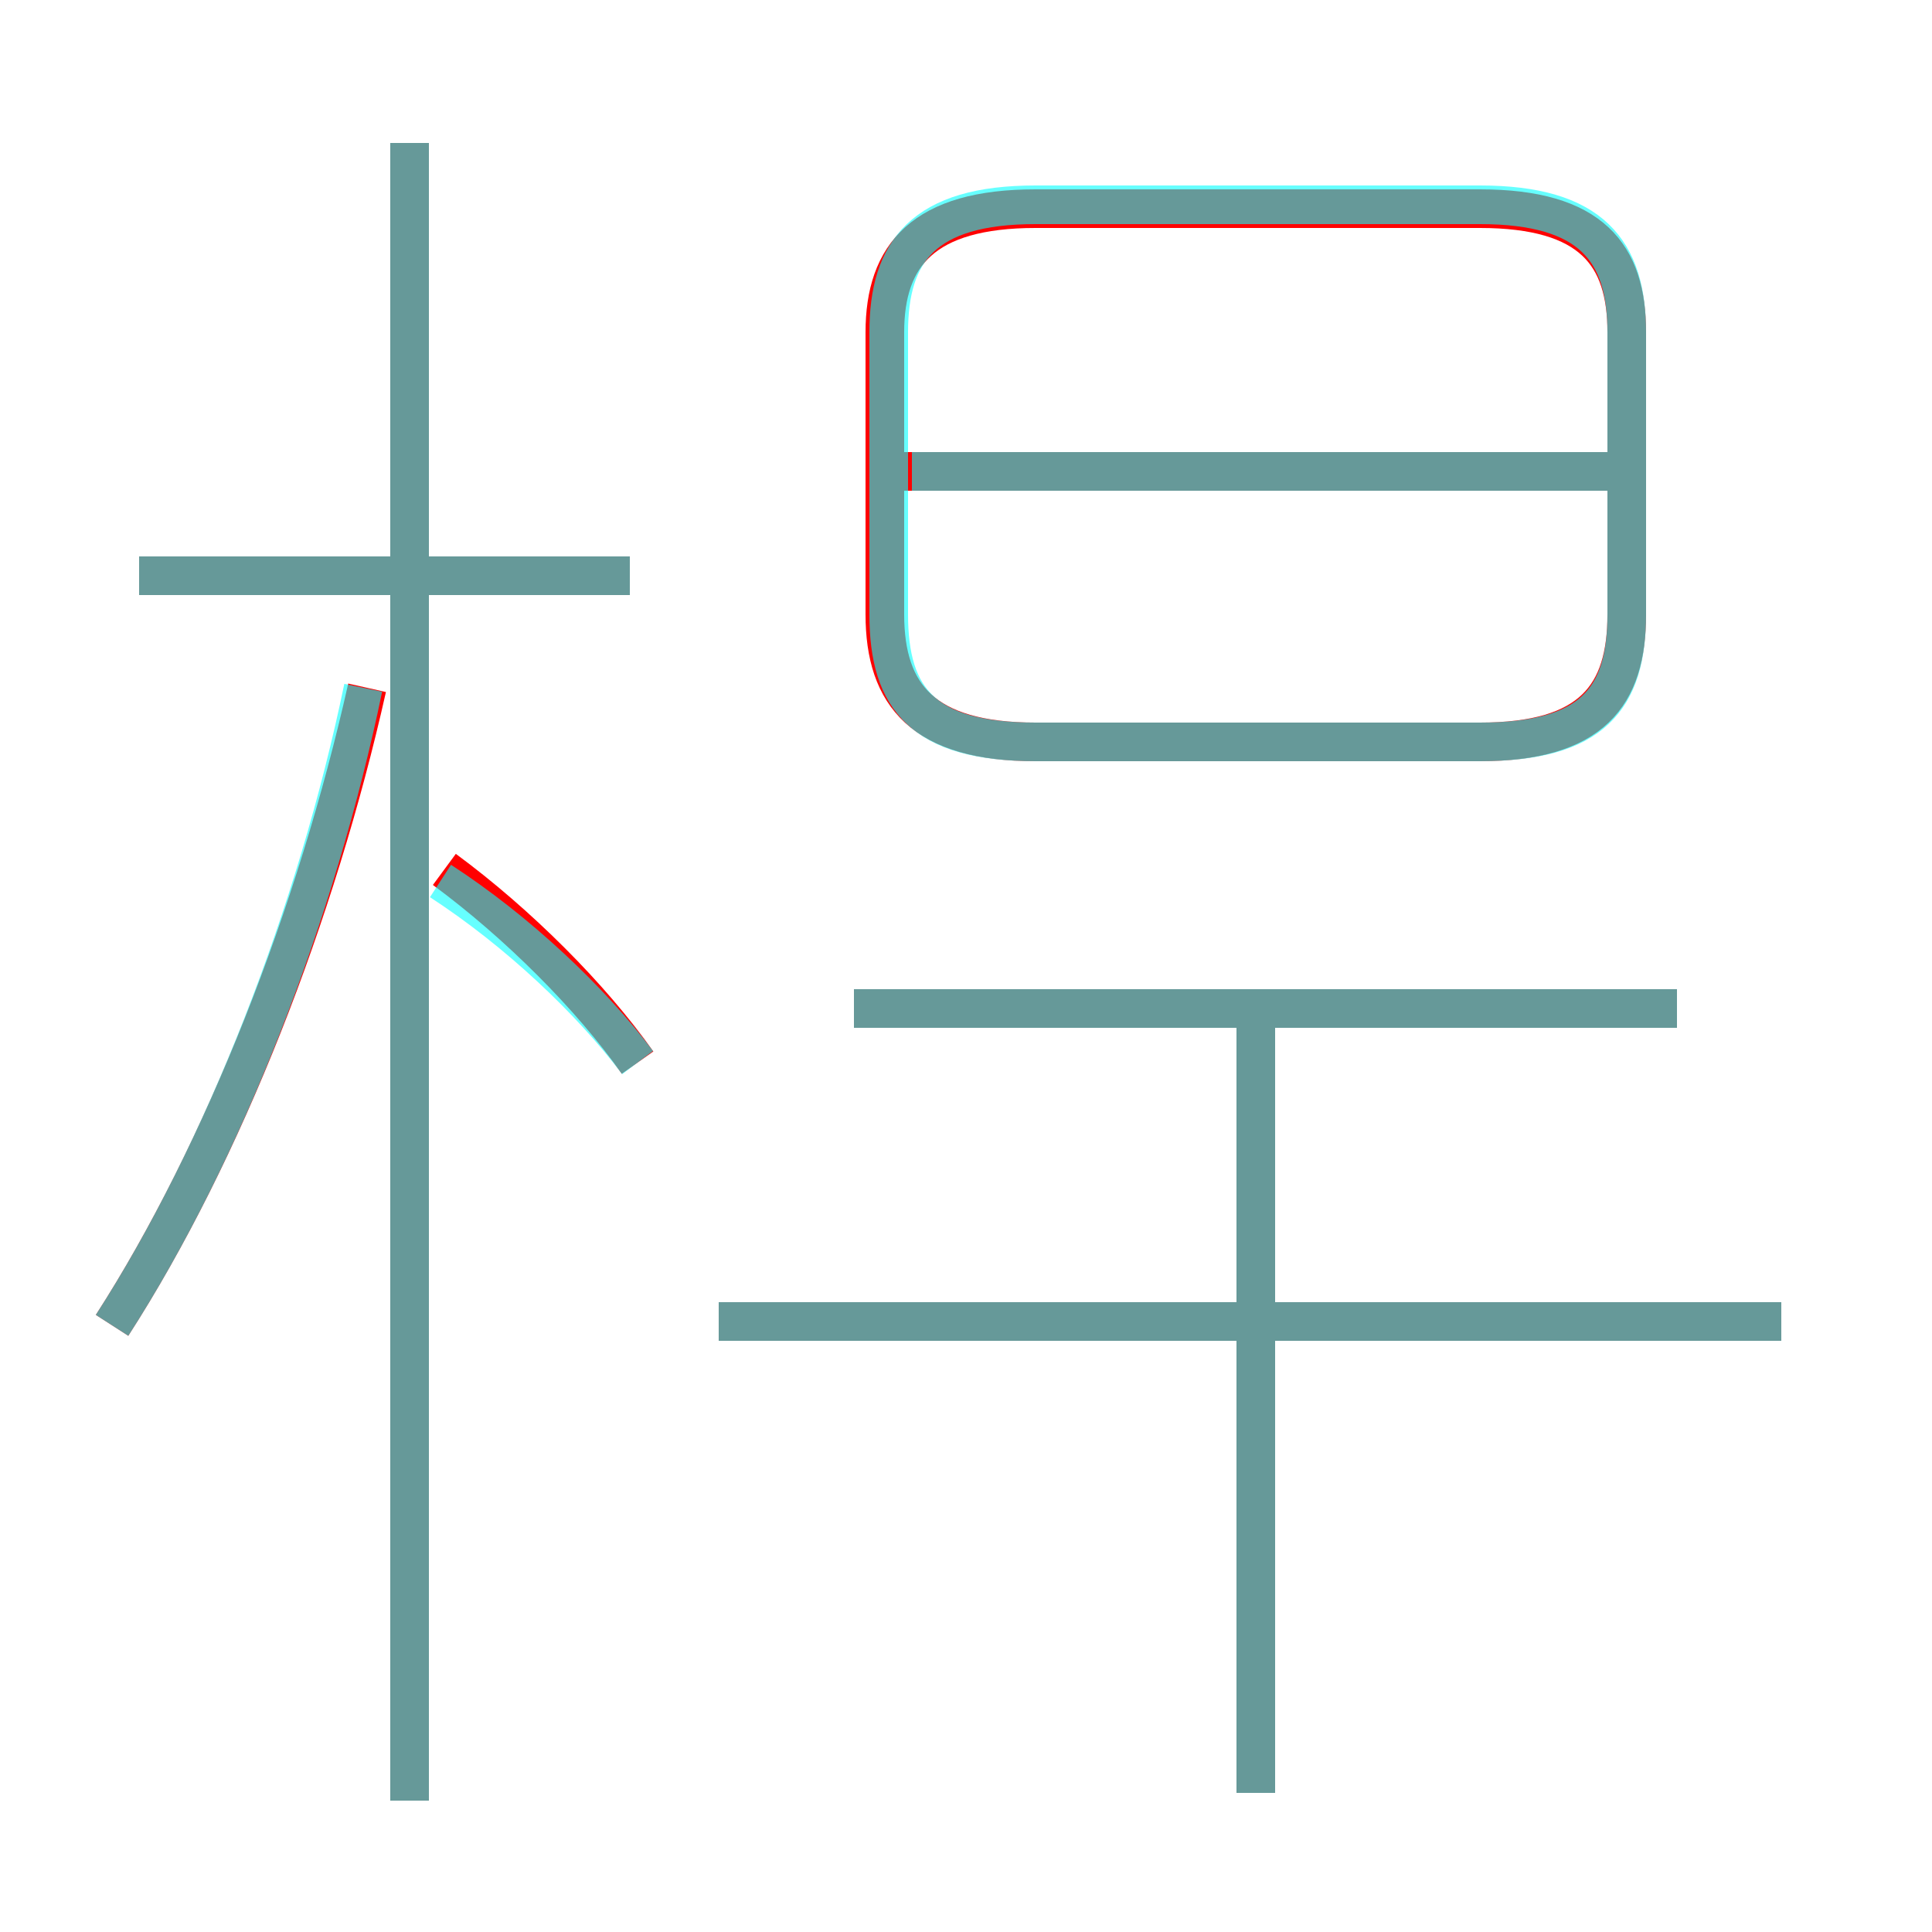 <?xml version='1.0' encoding='utf8'?>
<svg viewBox="0.0 -6.0 50.0 50.0" version="1.1" xmlns="http://www.w3.org/2000/svg">
<rect x="0.0" y="-6.0" width="50.0" height="50.0" fill="#333333" stroke="none"/>
<rect x="-1000" y="-1000" width="2000" height="2000" stroke="white" fill="white"/>
<g style="fill:none;stroke:rgba(255, 0, 0, 1);  stroke-width:1"><path d="M 26.8 -24.8 L 38.3 -24.8 C 41.2 -24.8 42.1 -26.0 42.1 -28.1 L 42.1 -35.4 C 42.1 -37.4 41.2 -38.6 38.3 -38.6 L 26.8 -38.6 C 23.9 -38.6 22.9 -37.4 22.9 -35.4 L 22.9 -28.1 C 22.9 -26.0 23.9 -24.8 26.8 -24.8 Z M 2.9 -9.7 C 5.8 -14.2 8.2 -20.4 9.5 -26.2 M 10.6 2.6 L 10.6 -40.3 M 16.5 -16.5 C 15.3 -18.2 13.4 -20.1 11.5 -21.5 M 32.5 2.4 L 32.5 -17.4 M 16.3 -29.1 L 3.6 -29.1 M 46.1 -9.8 L 18.6 -9.8 M 43.4 -17.9 L 22.1 -17.9 M 42.2 -31.8 L 22.9 -31.8" transform="translate(0.0 38.0)" />
</g>
<g style="fill:none;stroke:rgba(0, 255, 255, 0.6);  stroke-width:1">
<path d="M 26.8 -24.8 L 38.3 -24.8 C 41.2 -24.8 42.1 -25.9 42.1 -28.1 L 42.1 -35.4 C 42.1 -37.5 41.2 -38.7 38.3 -38.7 L 26.8 -38.7 C 23.9 -38.7 23.0 -37.5 23.0 -35.4 L 23.0 -28.1 C 23.0 -25.9 23.9 -24.8 26.8 -24.8 Z M 2.9 -9.7 C 5.8 -14.2 8.2 -20.4 9.4 -26.2 M 10.6 2.6 L 10.6 -40.3 M 16.5 -16.5 C 15.3 -18.1 13.4 -19.9 11.4 -21.2 M 46.1 -9.8 L 18.6 -9.8 M 16.3 -29.1 L 3.6 -29.1 M 32.5 2.4 L 32.5 -17.4 M 43.4 -17.9 L 22.1 -17.9 M 42.0 -31.8 L 23.6 -31.8" transform="translate(0.0 38.0)" />
</g>
</svg>